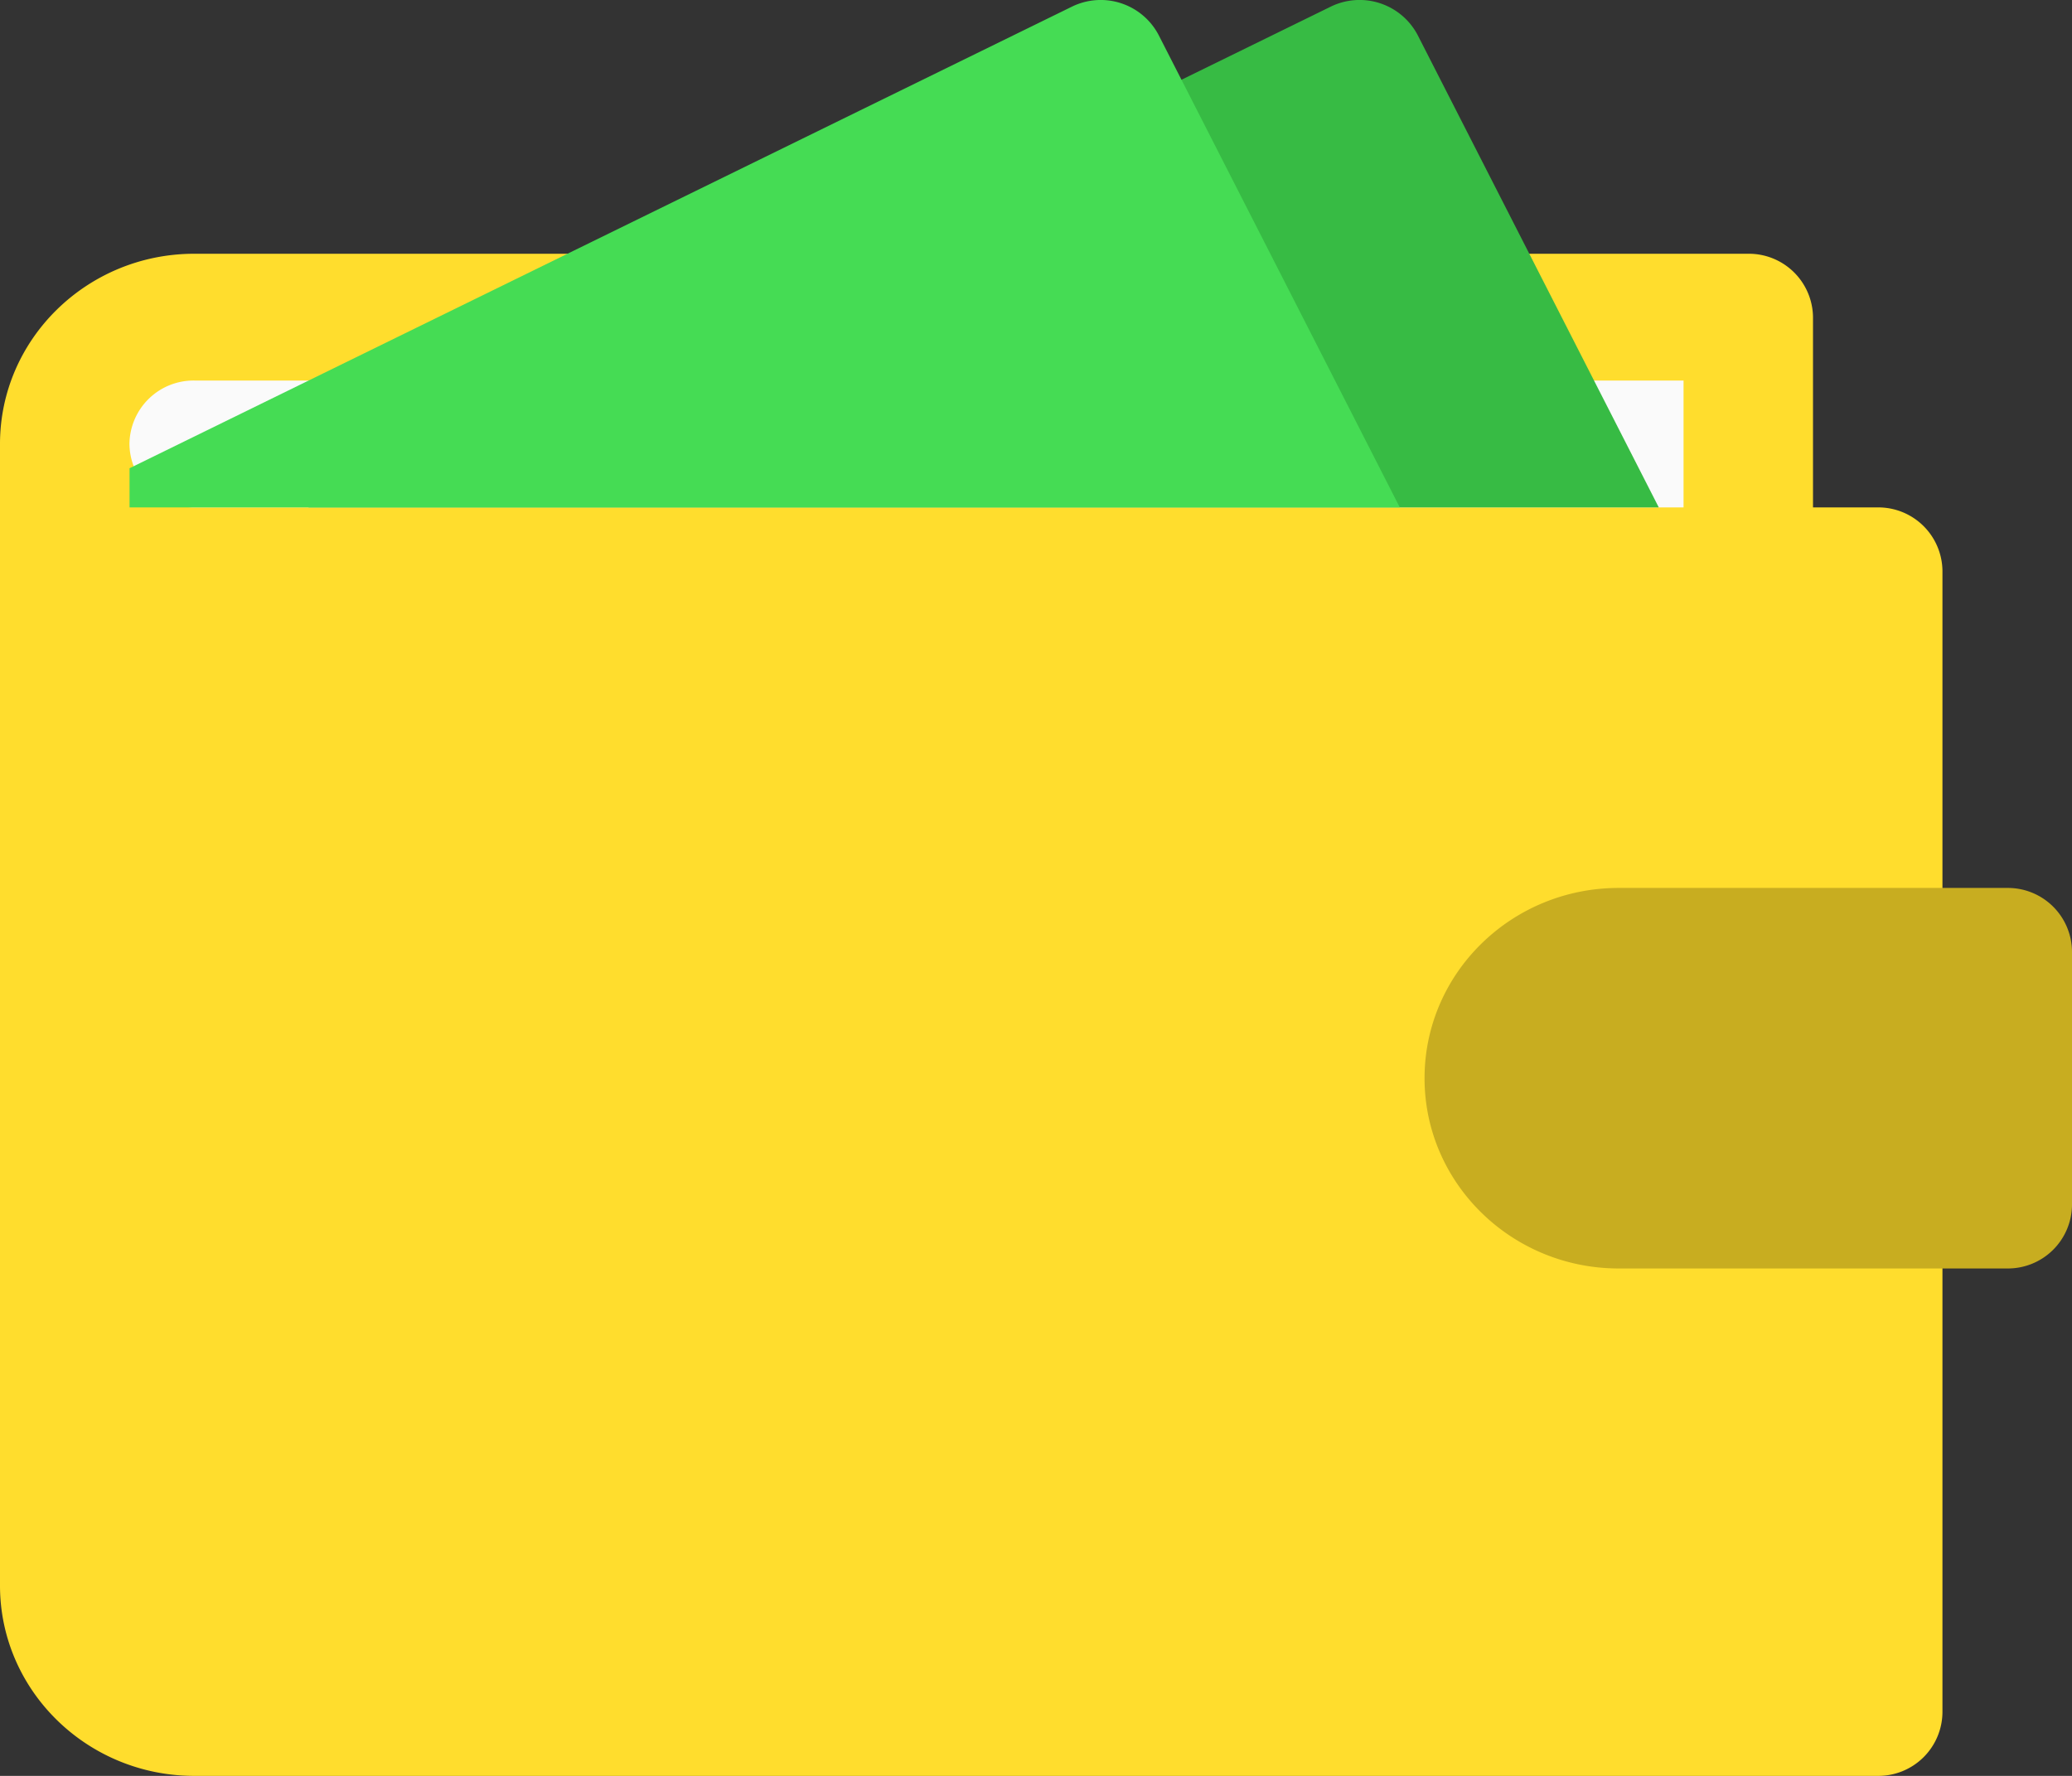 <svg width="21" height="18" fill="none" xmlns="http://www.w3.org/2000/svg"><rect width="100%" height="100%" fill="#333333" stroke="none"/><path d="M19.031 5.143h-.656V3.214a.65.65 0 00-.656-.642H1.969C.883 2.572 0 3.437 0 4.5v11.571C0 17.135.883 18 1.969 18H19.03a.65.65 0 00.657-.643V5.786a.65.65 0 00-.657-.643z" fill="#FFDD2D"/><path d="M1.969 3.857h15.094v1.286H1.969a.65.65 0 01-.657-.643.65.65 0 01.657-.643z" fill="#FAFAFA"/><path d="M20.344 12.857h-3.938c-1.086 0-1.968-.864-1.968-1.928 0-1.066.881-1.929 1.968-1.929h3.938a.65.65 0 01.656.643v2.571a.65.65 0 01-.656.643z" fill="#C8AD20"/><path d="M16.812 5.143L14.368.355a.665.665 0 00-.88-.288L3.125 5.143h13.686z" fill="#37BB44"/><path d="M1.313 5.143h12.874L11.743.355a.663.663 0 00-.88-.287l-9.55 4.678v.397z" fill="#45DC54"/></svg>